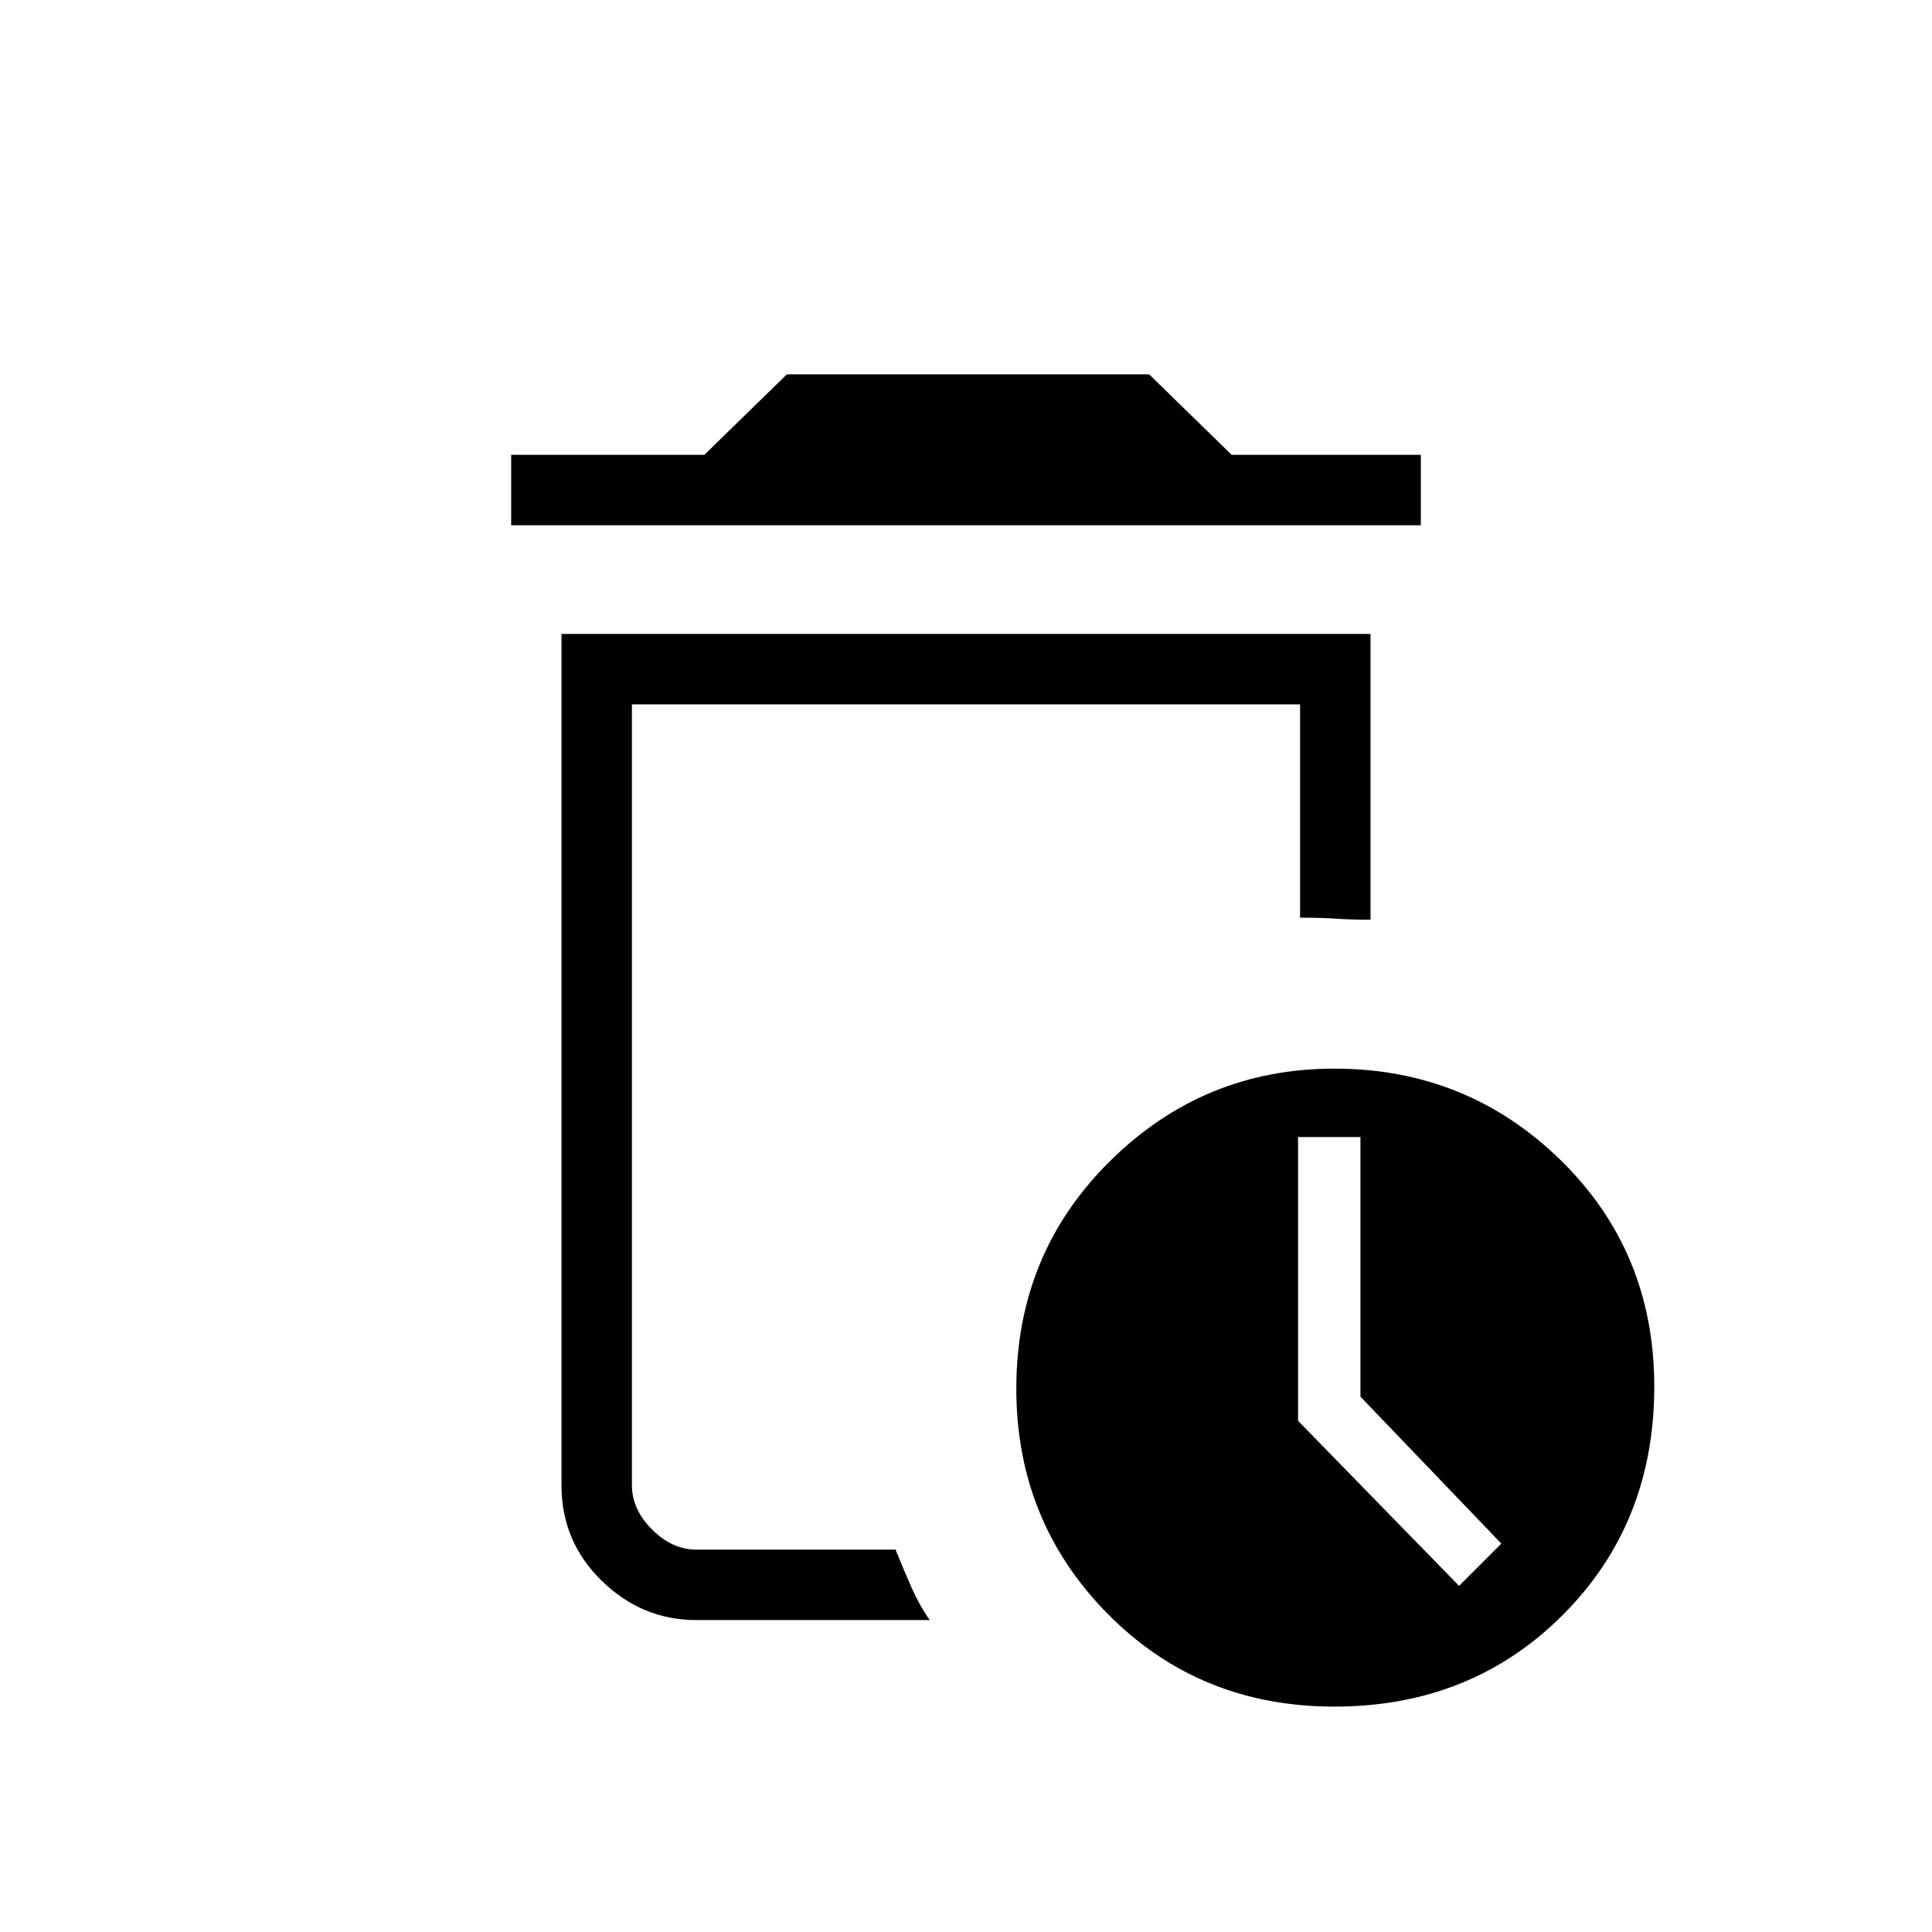 <svg xmlns="http://www.w3.org/2000/svg" height="48" width="48"><path d="M33.15 42.4Q29.8 42.4 27.525 40.1Q25.25 37.8 25.25 34.5Q25.25 31.15 27.575 28.85Q29.9 26.55 33.15 26.55Q36.45 26.55 38.775 28.825Q41.1 31.1 41.1 34.45Q41.1 37.85 38.825 40.125Q36.55 42.4 33.15 42.4ZM17.3 40.25Q15.95 40.25 14.95 39.275Q13.95 38.3 13.95 36.9V15.75H34.05V22.85Q33.55 22.85 33.2 22.825Q32.85 22.8 32.3 22.8V17.5H15.7V36.9Q15.7 37.5 16.2 38Q16.7 38.5 17.3 38.5H22.25Q22.45 39 22.65 39.45Q22.85 39.9 23.1 40.25ZM36.25 39.4 37.3 38.35 33.8 34.7V28.25H32.25V35.3ZM15.7 38.5Q15.7 38.5 15.7 38.5Q15.7 38.5 15.7 38.5Q15.7 38.5 15.7 38.5Q15.7 38.5 15.7 38.5Q15.7 38.5 15.7 38.5Q15.7 38.5 15.7 38.5ZM12.7 13.05V11.3H17.5L19.55 9.3H28.55L30.6 11.3H35.3V13.05Z"/></svg>